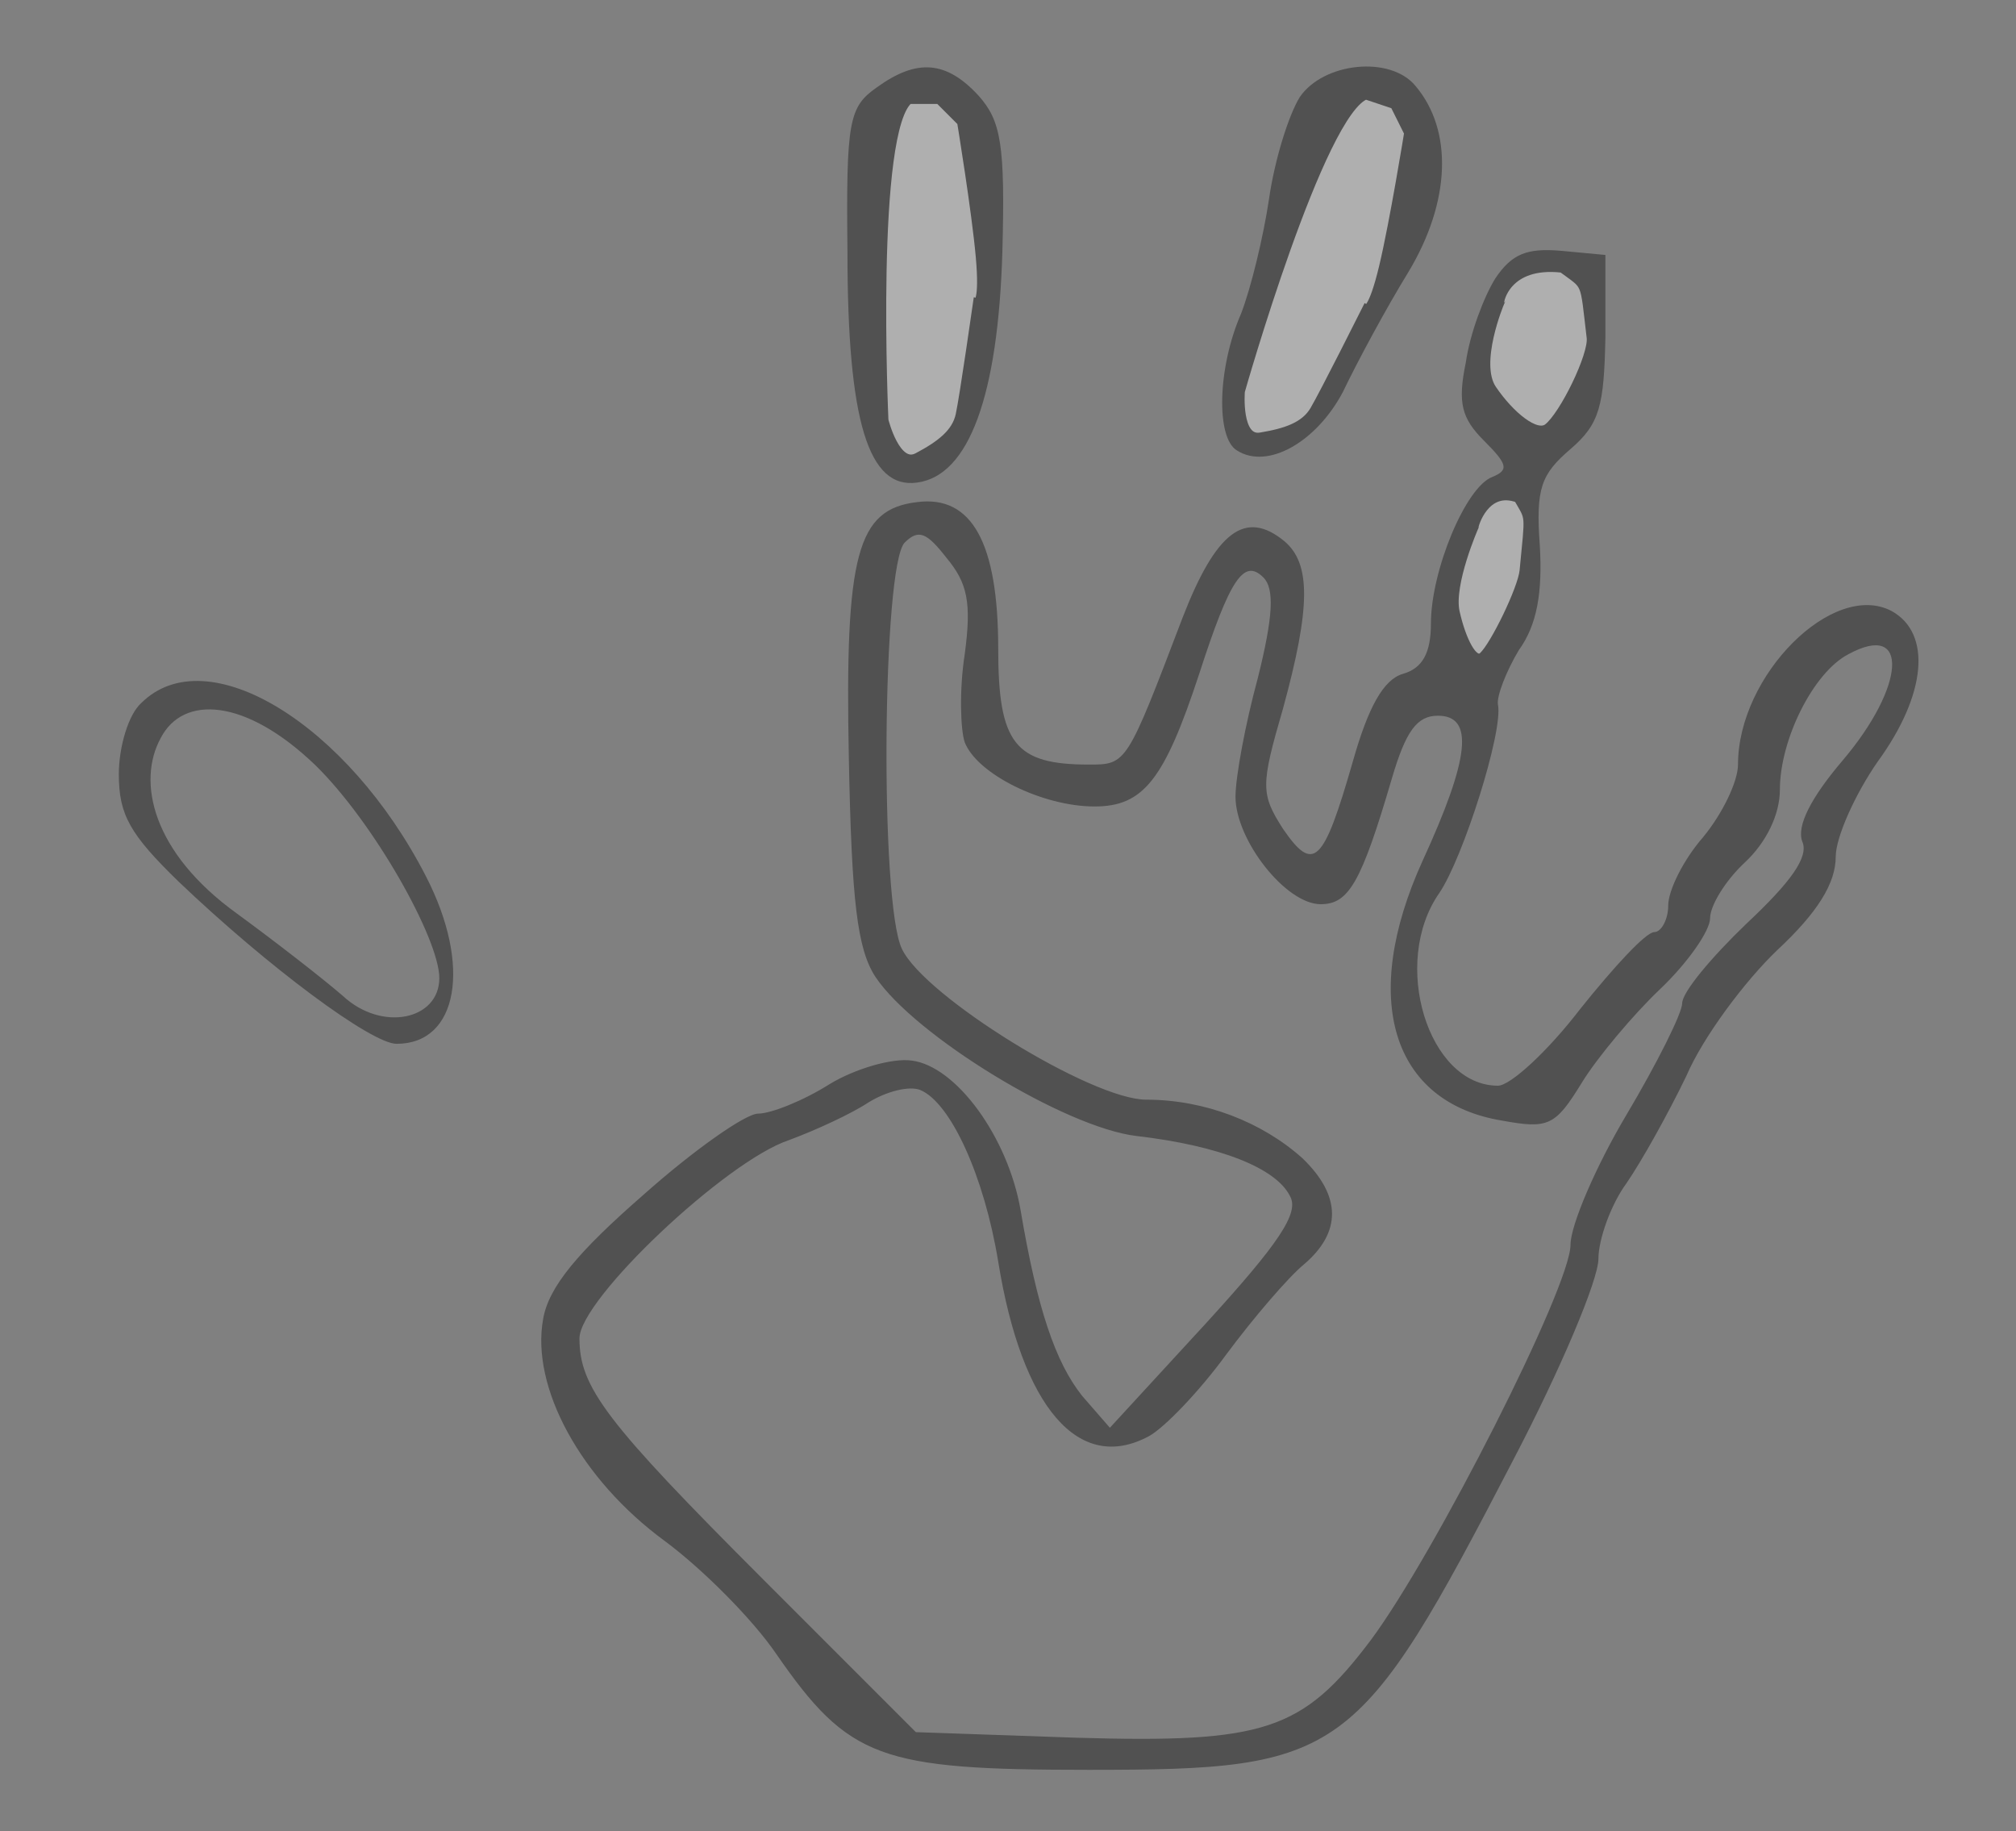 <?xml version="1.0" encoding="UTF-8" standalone="no"?>
<svg
   version="1.0"
   width="174pt"
   height="158pt"
   viewBox="0 0 174 158"
   preserveAspectRatio="xMidYMid meet"
   id="svg14"
   sodipodi:docname="mosaico.svg"
   inkscape:version="1.1.2 (b8e25be833, 2022-02-05)"
   xmlns:inkscape="http://www.inkscape.org/namespaces/inkscape"
   xmlns:sodipodi="http://sodipodi.sourceforge.net/DTD/sodipodi-0.dtd"
   xmlns="http://www.w3.org/2000/svg"
   xmlns:svg="http://www.w3.org/2000/svg">
  <rect x="0" y="0" width="174" height="158" fill="#808080" stroke="none"/>
  <defs
     id="defs18">
    <marker
       style="overflow:visible;"
       id="Arrow1Lend"
       refX="0.0"
       refY="0.0"
       orient="auto"
       inkscape:stockid="Arrow1Lend"
       inkscape:isstock="true">
      <path
         transform="scale(0.8) rotate(180) translate(12.5,0)"
         style="fill-rule:evenodd;fill:context-stroke;stroke:context-stroke;stroke-width:1.0pt;"
         d="M 0.0,0.0 L 5.0,-5.0 L -12.5,0.0 L 5.0,5.0 L 0.0,0.0 z "
         id="path4144" />
    </marker>
    <marker
       style="overflow:visible"
       id="Arrow1Lstart"
       refX="0.0"
       refY="0.0"
       orient="auto"
       inkscape:stockid="Arrow1Lstart"
       inkscape:isstock="true">
      <path
         transform="scale(0.8) translate(12.5,0)"
         style="fill-rule:evenodd;fill:context-stroke;stroke:context-stroke;stroke-width:1.0pt"
         d="M 0.0,0.0 L 5.0,-5.0 L -12.5,0.0 L 5.0,5.0 L 0.0,0.0 z "
         id="path4141" />
    </marker>
  </defs>
  <sodipodi:namedview
     id="namedview16"
     pagecolor="#ffffff"
     bordercolor="#999999"
     borderopacity="1"
     inkscape:pageshadow="0"
     inkscape:pageopacity="0"
     inkscape:pagecheckerboard="0"
     inkscape:document-units="pt"
     showgrid="false"
     inkscape:zoom="1.3812078"
     inkscape:cx="69.866388"
     inkscape:cy="4.3440241"
     inkscape:window-width="1920"
     inkscape:window-height="1009"
     inkscape:window-x="-8"
     inkscape:window-y="-8"
     inkscape:window-maximized="1"
     inkscape:current-layer="g12" />
  <g
     inkscape:groupmode="layer"
     id="layer1"
     inkscape:label="Layer 1"
     style="opacity:0.368">
    <g
       transform="matrix(0.1,0,0,-0.1,5.079,159.398)"
       fill="#000000"
       stroke="none"
       id="g12">
      <path
         d="m 705.952,1518.548 c -24.095,-16.866 -26.504,-28.914 -25.3,-142.16 0,-145.774 18.071,-204.807 60.237,-198.783 44.576,6.024 69.875,74.694 73.489,199.988 2.409,91.561 -1.205,112.041 -20.481,133.727 -27.709,30.119 -53.009,32.528 -87.946,7.228 z"
         id="path4"
         style="stroke-width:1.205" />
      <path
         d="m 1070.99,1510.115 c -9.638,-15.662 -21.685,-54.214 -26.504,-87.946 -4.819,-32.528 -15.662,-77.104 -24.095,-98.789 -20.481,-46.985 -21.685,-107.222 -3.614,-118.065 26.504,-16.866 68.671,7.229 91.561,50.599 12.047,25.3 37.347,72.285 56.623,103.608 36.142,60.237 38.552,121.679 6.024,160.231 -21.685,26.504 -79.513,20.481 -99.994,-9.638 z"
         id="path6"
         style="stroke-width:1.205" />
      <path
         d="m 1239.654,1353.498 c -9.638,-15.662 -21.686,-46.985 -25.3,-72.285 -7.229,-34.938 -3.614,-48.19 15.662,-67.466 20.481,-20.481 21.685,-25.3 7.229,-31.323 -22.89,-8.433 -53.009,-80.718 -53.009,-126.498 0,-25.3 -7.229,-38.552 -24.095,-43.371 -16.866,-4.819 -30.119,-28.914 -43.371,-75.899 -25.3,-87.946 -33.733,-96.38 -60.237,-57.828 -19.276,30.119 -19.276,37.347 0,103.608 24.095,87.946 24.095,125.294 1.205,144.569 -33.733,27.709 -59.032,8.433 -87.946,-66.261 -48.19,-126.498 -48.19,-126.498 -80.718,-126.498 -63.852,0 -78.308,18.071 -78.308,99.994 0,91.561 -22.89,132.522 -69.875,126.498 -51.804,-6.024 -62.647,-44.576 -59.033,-221.673 2.409,-122.884 7.228,-163.845 22.89,-187.94 33.733,-50.599 163.845,-130.113 225.287,-137.341 72.285,-8.433 120.475,-27.709 132.522,-51.804 8.433,-14.457 -9.638,-40.961 -72.285,-109.632 l -83.127,-90.356 -24.095,27.709 c -22.89,28.914 -38.552,74.694 -53.009,160.231 -10.843,62.647 -55.418,124.089 -93.97,128.908 -16.866,2.409 -49.395,-7.228 -71.08,-20.481 -22.89,-14.457 -50.599,-25.3 -61.442,-25.3 -10.843,0 -55.418,-31.323 -98.789,-69.875 -56.623,-49.395 -81.923,-79.513 -86.742,-107.222 -10.843,-59.033 32.528,-138.546 104.813,-191.555 32.528,-24.095 75.899,-67.466 96.38,-97.584 62.647,-90.356 89.151,-99.994 269.863,-99.994 219.264,0 232.516,9.638 366.243,267.454 40.961,78.308 73.489,155.412 73.489,173.483 0,16.866 10.843,46.985 24.095,65.056 13.252,19.276 36.142,60.237 51.804,92.765 14.457,33.733 50.599,81.923 78.308,108.427 34.938,32.528 50.599,57.828 50.599,80.718 0,16.866 16.866,54.214 36.142,81.923 42.166,57.828 46.985,110.837 12.047,130.112 -50.599,26.504 -132.522,-55.418 -132.522,-132.522 0,-14.457 -13.252,-42.166 -30.119,-62.647 -16.866,-19.276 -30.119,-45.78 -30.119,-59.033 0,-12.047 -6.024,-22.89 -12.047,-22.89 -7.229,0 -34.938,-30.119 -63.852,-66.261 -27.709,-36.142 -60.237,-66.261 -71.08,-66.261 -60.237,0 -92.765,106.018 -50.599,166.255 20.481,30.119 55.418,139.75 50.599,162.641 -1.205,7.229 7.228,28.914 18.071,46.985 15.662,21.685 20.481,49.395 18.071,90.356 -3.614,49.395 1.205,61.442 26.504,83.127 25.3,21.685 28.914,37.347 30.119,96.38 v 71.08 l -38.552,3.614 c -28.914,2.409 -42.166,-2.409 -56.623,-24.095 z M 781.851,1029.421 c -4.819,-31.323 -3.614,-65.056 0,-75.899 10.843,-27.709 67.466,-55.418 112.041,-55.418 42.166,0 60.237,22.89 90.356,114.451 26.504,81.923 38.552,99.994 55.418,83.127 9.638,-9.638 8.433,-33.733 -4.819,-86.742 -10.843,-39.757 -19.276,-85.537 -19.276,-102.403 0,-37.347 43.371,-92.765 73.49,-92.765 24.095,0 34.938,18.071 61.442,108.427 12.047,40.961 21.685,54.214 39.757,54.214 31.323,0 27.709,-36.142 -13.252,-125.294 -54.214,-119.27 -26.504,-208.421 68.671,-224.083 39.757,-7.228 45.78,-4.819 68.671,32.528 13.252,21.685 44.576,59.033 67.466,80.718 24.095,22.89 43.371,50.599 43.371,61.442 0,10.843 13.252,32.528 30.119,48.19 18.071,16.866 30.119,40.961 30.119,62.647 0,43.371 28.914,101.199 59.032,116.86 53.009,28.914 49.395,-27.709 -4.819,-91.561 -27.709,-32.528 -39.757,-56.623 -34.938,-69.875 6.024,-13.252 -9.638,-34.938 -48.19,-71.08 -30.119,-28.914 -55.418,-59.033 -55.418,-68.67 0,-8.433 -21.685,-51.804 -48.19,-96.38 -26.504,-44.576 -48.19,-95.175 -48.19,-112.041 0,-36.142 -116.86,-266.249 -172.279,-340.943 -59.033,-78.308 -91.561,-89.151 -254.201,-84.332 L 739.685,99.358 608.367,230.675 C 472.231,366.811 449.341,396.93 449.341,439.096 c 0,33.733 126.498,153.003 180.712,171.074 22.89,8.433 54.214,22.89 68.671,32.528 15.662,9.638 34.938,14.457 44.576,10.843 26.504,-10.843 55.418,-74.694 67.466,-148.184 20.481,-126.498 69.875,-183.121 130.113,-150.593 13.252,7.228 43.371,38.552 66.261,69.875 24.095,32.528 54.214,67.466 67.466,78.308 32.528,27.709 32.528,59.033 -1.205,91.561 -34.938,31.323 -84.332,50.599 -134.931,50.599 -46.985,0 -191.555,89.151 -210.83,130.113 -19.276,39.757 -16.866,331.305 2.409,350.581 12.047,12.047 19.276,8.433 36.142,-13.252 18.071,-21.686 21.685,-38.552 15.662,-83.127 z"
         id="path8"
         style="stroke-width:1.205" />
      <path
         d="m 71.051,987.255 c -10.843,-9.638 -19.276,-37.347 -19.276,-61.442 0,-34.938 9.638,-51.804 51.804,-92.765 77.104,-73.489 166.255,-139.75 187.94,-139.75 53.009,0 65.056,67.466 25.3,144.569 -67.466,131.317 -189.145,206.012 -245.768,149.388 z m 150.207,-53.395 c 50.599,-49.395 107.126,-150.11 107.126,-183.843 0,-36.142 -49.537,-46.695 -83.269,-15.372 -18.071,15.662 -60.141,48.19 -91.464,71.08 -73.489,53.009 -86.213,114.064 -65.733,151.411 19.276,37.347 73.103,34.551 133.34,-23.277 z"
         id="path10"
         style="fill:#000000;fill-opacity:1;stroke:none;stroke-width:0;stroke-miterlimit:4;stroke-dasharray:none;stroke-opacity:1;paint-order:markers stroke fill"
         sodipodi:nodetypes="cscscccscccc" />
      <path
         style="fill:#ffffff;stroke:#000000;stroke-width:9.036px;stroke-linecap:butt;stroke-linejoin:miter;stroke-opacity:1"
         d="m 760.072,1508.791 19.659,-19.66 c 0,0 12.721,-77.481 16.19,-116.8 3.469,-39.319 -2.313,-39.319 -2.313,-39.319 0,0 -11.564,-80.951 -15.034,-97.141 -3.469,-16.19 -17.347,-26.598 -37.006,-37.006 -19.659,-10.408 -30.067,32.38 -30.067,32.38 0,0 -11.564,252.104 21.972,277.545 z"
         id="path177" />
      <path
         style="fill:#ffffff;stroke:#000000;stroke-width:9.036px;stroke-linecap:butt;stroke-linejoin:miter;stroke-opacity:1;image-rendering:auto"
         d="m 1153.271,1504.309 12.405,-24.882 c 0,0 -12.523,-77.513 -21.71,-115.901 -9.187,-38.388 -14.67,-36.553 -14.67,-36.553 0,0 -36.654,-73.097 -45.082,-87.35 -8.428,-14.252 -24.89,-19.719 -46.836,-23.35 -21.946,-3.632 -18.238,40.248 -18.238,40.248 0,0 69.033,242.744 108.909,256.228 z"
         id="path177-7" />
      <path
         style="fill:#ffffff;stroke:#000000;stroke-width:9.036px;stroke-linecap:butt;stroke-linejoin:miter;stroke-opacity:1"
         d="m 1297.832,1363.2 c -49.263,5.72 -55.654,-29.486 -54.788,-30.256 0,0 -22.079,-52.334 -6.542,-75.231 15.537,-22.896 38.242,-41.781 49.063,-33.527 13.802,10.528 39.473,62.947 37.615,78.502 -6.078,50.882 -2.947,43.989 -25.35,60.512 z"
         id="path347"
         sodipodi:nodetypes="ccsssc" />
      <path
         style="fill:#ffffff;stroke:#000000;stroke-width:6.997px;stroke-linecap:butt;stroke-linejoin:miter;stroke-opacity:1"
         d="m 1259.295,1163.76 c -28.183,10.536 -37.797,-23.548 -37.412,-24.393 0,0 -21.729,-49.417 -16.336,-73.54 5.393,-24.124 15.69,-45.003 23.457,-37.939 9.906,9.011 33.774,58.154 35.253,73.678 4.838,50.782 5.548,43.674 -4.962,62.194 z"
         id="path347-2"
         sodipodi:nodetypes="ccsssc" />
    </g>
  </g>
</svg>
